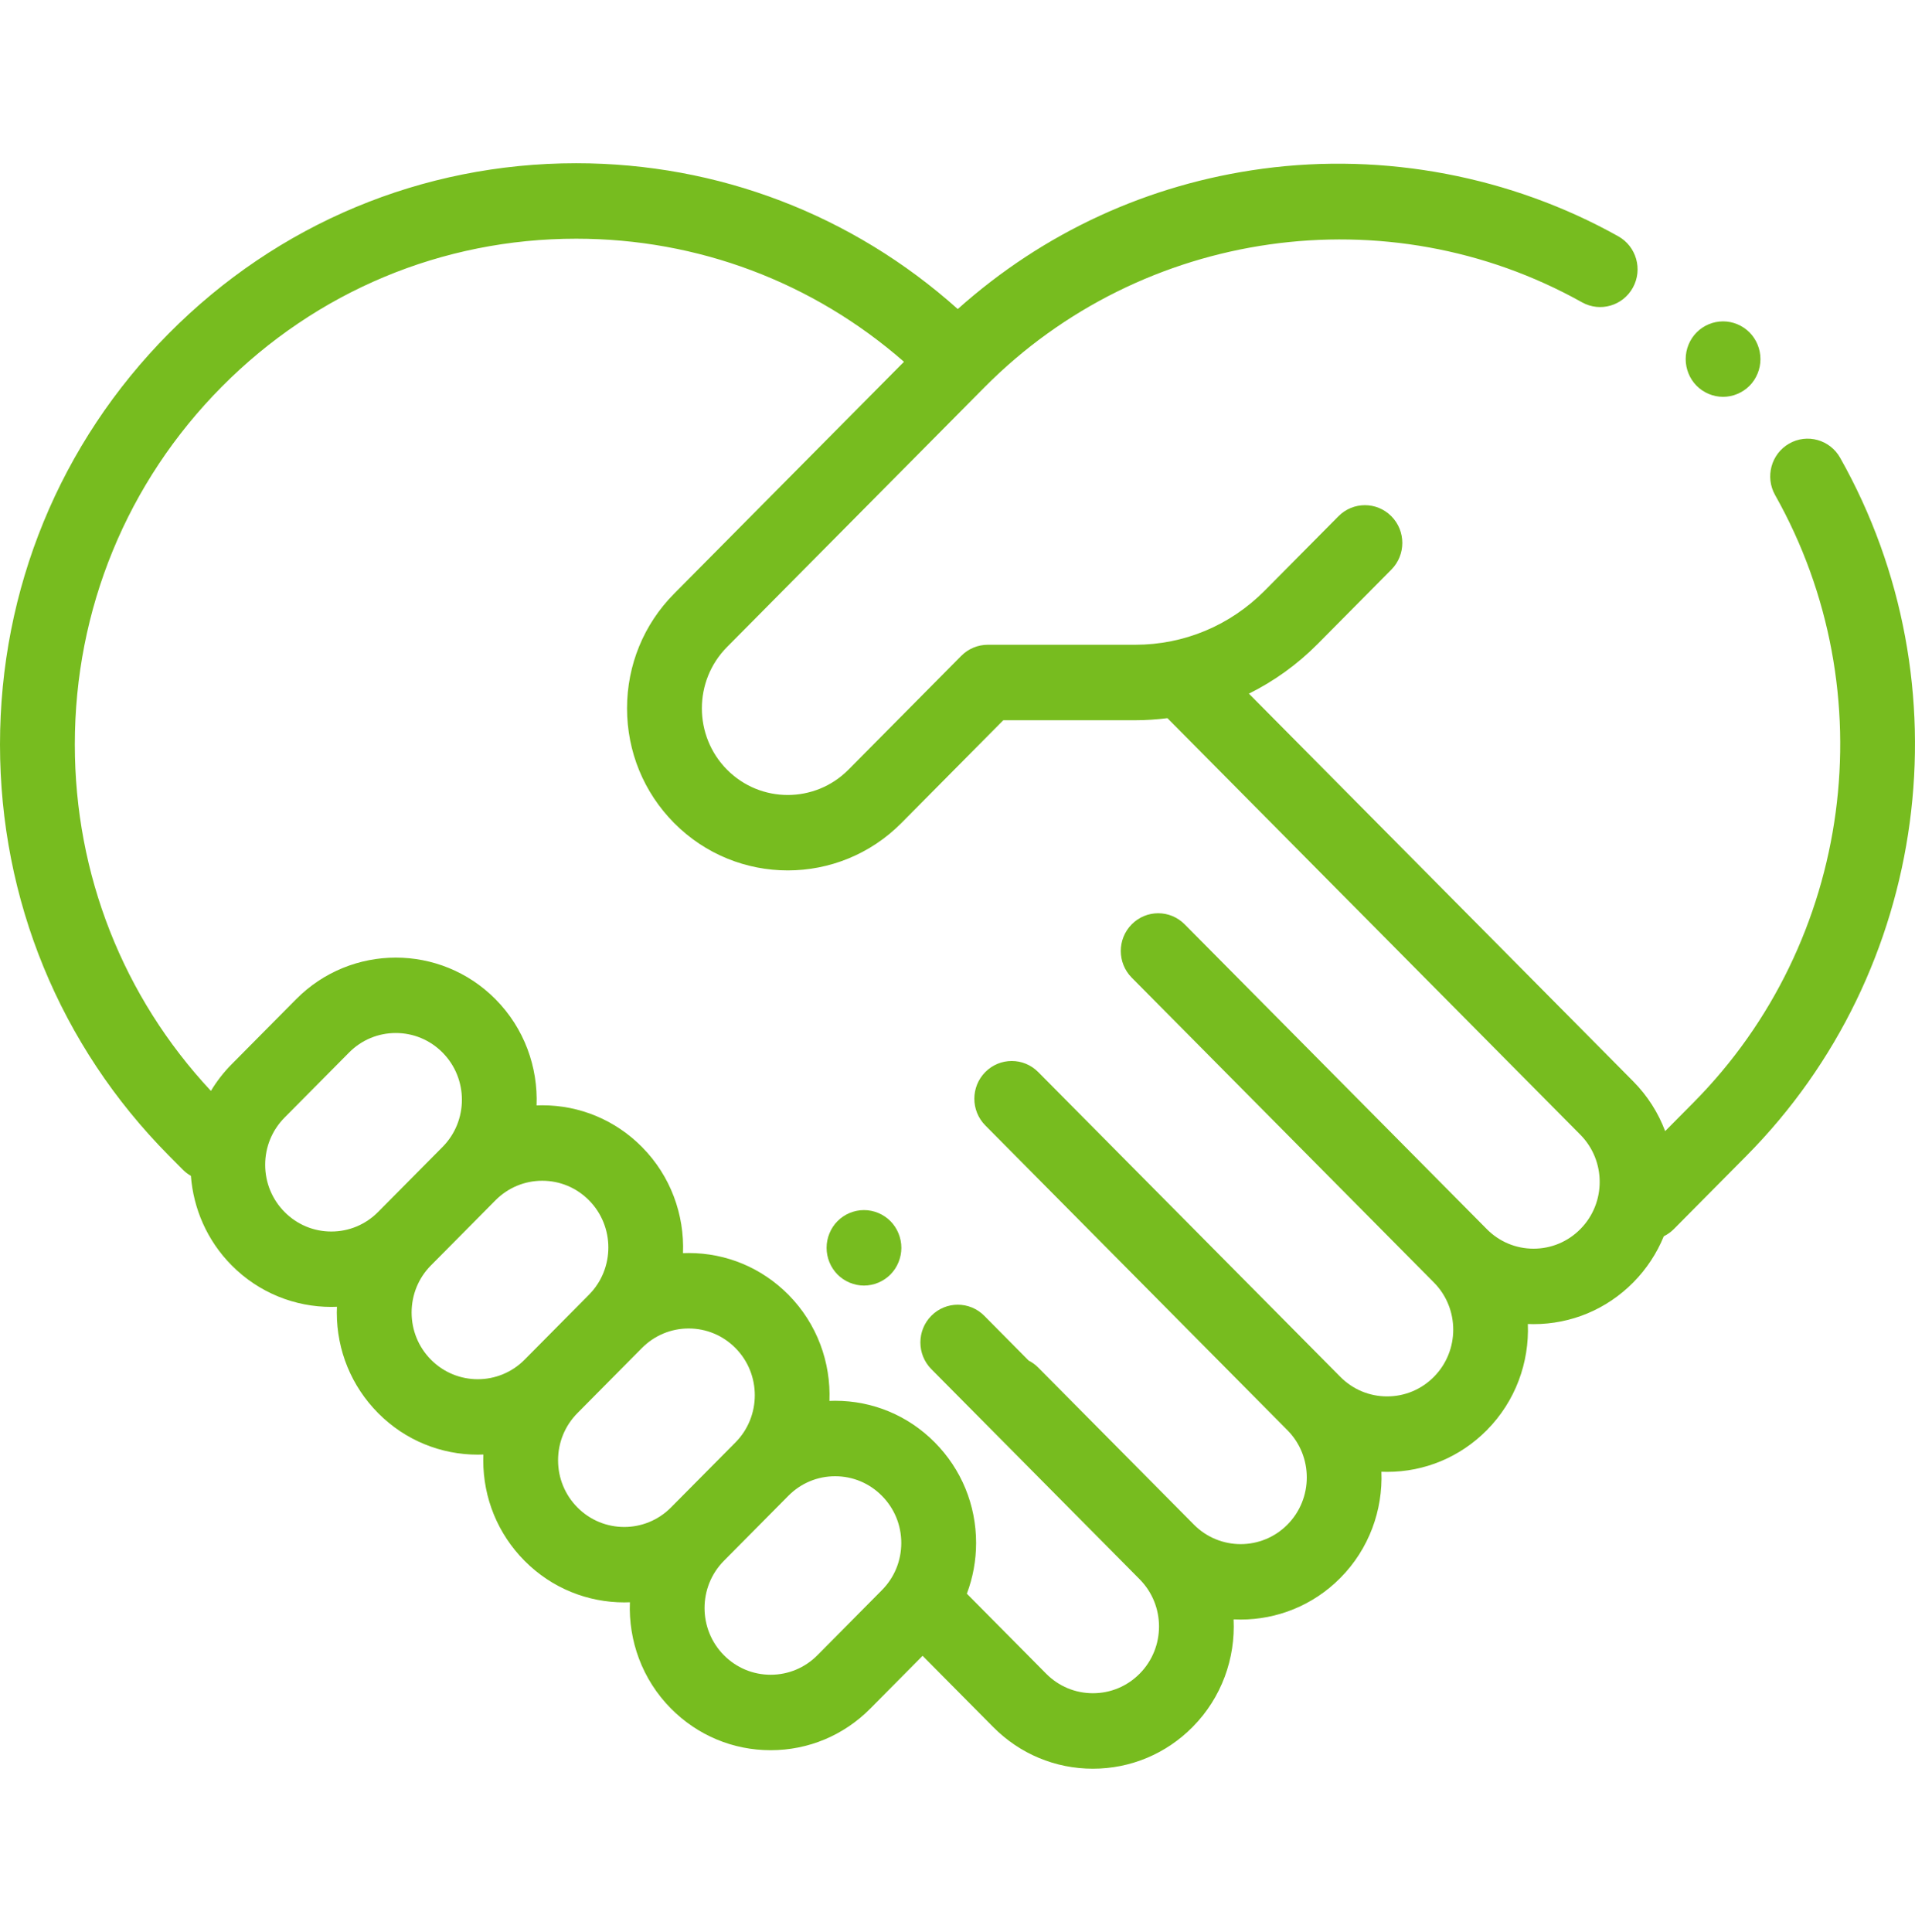 <svg width="114" height="115" viewBox="0 0 114 115" fill="none" xmlns="http://www.w3.org/2000/svg">
<path d="M104.15 19.788C103.733 19.368 103.161 19.13 102.575 19.13C101.987 19.13 101.415 19.368 100.999 19.788C100.585 20.206 100.349 20.783 100.349 21.376C100.349 21.967 100.585 22.547 100.999 22.964C101.415 23.382 101.987 23.622 102.575 23.622C103.161 23.622 103.733 23.382 104.15 22.964C104.564 22.547 104.8 21.967 104.8 21.376C104.8 20.783 104.564 20.206 104.15 19.788Z" fill="#77BC1F"/>
<path d="M53.008 72.689C52.592 72.269 52.019 72.031 51.434 72.031C50.846 72.031 50.273 72.269 49.857 72.689C49.443 73.107 49.207 73.684 49.207 74.277C49.207 74.868 49.443 75.448 49.857 75.865C50.273 76.283 50.846 76.524 51.434 76.524C52.019 76.524 52.592 76.284 53.008 75.865C53.422 75.448 53.658 74.868 53.658 74.277C53.658 73.684 53.422 73.107 53.008 72.689Z" fill="#77BC1F"/>
<path d="M109.543 27.248C108.935 26.169 107.575 25.793 106.507 26.406C105.438 27.019 105.064 28.39 105.672 29.469C112.286 41.202 110.289 56.071 100.816 65.627L99.127 67.331C98.72 66.251 98.088 65.238 97.227 64.37L74.347 41.29C75.844 40.548 77.226 39.557 78.44 38.333L82.828 33.906C83.697 33.029 83.697 31.606 82.828 30.729C81.958 29.852 80.549 29.852 79.679 30.729L75.29 35.156C73.229 37.235 70.488 38.38 67.573 38.38H58.801C58.211 38.38 57.644 38.617 57.226 39.038L50.511 45.813C48.517 47.825 45.272 47.825 43.278 45.813C41.284 43.801 41.284 40.528 43.278 38.516L58.609 23.051C67.978 13.599 82.606 11.521 94.178 17.996C95.254 18.597 96.609 18.206 97.206 17.121C97.802 16.036 97.414 14.669 96.338 14.067C89.955 10.496 82.435 9.067 75.161 10.044C68.354 10.959 62.123 13.834 57.016 18.396C50.742 12.785 42.755 9.717 34.298 9.717C25.137 9.717 16.524 13.316 10.046 19.851C3.567 26.385 0 35.074 0 44.316C0 53.558 3.568 62.246 10.046 68.781L10.885 69.627C11.031 69.775 11.193 69.895 11.364 69.993C11.513 71.936 12.32 73.837 13.79 75.32C15.427 76.971 17.575 77.795 19.724 77.795C19.835 77.795 19.947 77.792 20.059 77.787C20.054 77.901 20.05 78.014 20.05 78.129C20.05 80.39 20.923 82.515 22.508 84.114C24.144 85.765 26.293 86.59 28.441 86.589C28.553 86.589 28.665 86.586 28.776 86.581C28.772 86.695 28.768 86.809 28.768 86.923C28.768 89.184 29.641 91.309 31.226 92.908C32.862 94.558 35.011 95.383 37.159 95.383C37.272 95.383 37.385 95.38 37.498 95.375C37.408 97.655 38.222 99.966 39.944 101.703C41.529 103.302 43.636 104.182 45.877 104.182C48.118 104.182 50.226 103.302 51.81 101.703L54.922 98.563L59.126 102.803C60.711 104.402 62.818 105.283 65.059 105.283C67.3 105.283 69.408 104.402 70.993 102.803C72.735 101.046 73.549 98.701 73.436 96.394C73.575 96.401 73.716 96.405 73.856 96.405C76.005 96.405 78.154 95.58 79.79 93.929C81.51 92.193 82.325 89.885 82.235 87.606C82.348 87.61 82.46 87.614 82.574 87.614C84.815 87.614 86.922 86.734 88.507 85.135C90.228 83.399 91.042 81.091 90.953 78.812C91.066 78.816 91.178 78.82 91.291 78.82C93.533 78.82 95.64 77.939 97.225 76.341C98.03 75.529 98.636 74.591 99.045 73.59C99.261 73.483 99.465 73.341 99.645 73.16L103.963 68.804C114.851 57.822 117.145 40.734 109.543 27.248ZM19.724 73.307C18.672 73.307 17.683 72.894 16.939 72.143C16.196 71.393 15.786 70.395 15.786 69.334C15.786 68.274 16.196 67.276 16.939 66.526L20.777 62.655C21.52 61.904 22.509 61.491 23.561 61.491C24.613 61.491 25.602 61.904 26.346 62.655C27.881 64.204 27.881 66.724 26.346 68.272L22.508 72.143C21.765 72.893 20.776 73.307 19.724 73.307ZM25.658 80.938C24.914 80.188 24.504 79.19 24.504 78.129C24.504 77.068 24.914 76.07 25.658 75.32L29.495 71.449C29.495 71.449 29.495 71.449 29.495 71.449C30.239 70.699 31.228 70.285 32.28 70.285C33.331 70.285 34.32 70.698 35.064 71.449C36.599 72.998 36.599 75.518 35.064 77.066L31.227 80.938C29.691 82.486 27.192 82.486 25.658 80.938ZM34.376 89.732C33.632 88.982 33.222 87.984 33.222 86.923C33.222 85.862 33.632 84.865 34.376 84.114L38.213 80.243C38.213 80.243 38.213 80.243 38.213 80.243C38.957 79.493 39.945 79.079 40.997 79.079C42.049 79.079 43.038 79.493 43.782 80.243C45.317 81.792 45.317 84.312 43.782 85.861L39.944 89.732C38.409 91.281 35.911 91.281 34.376 89.732ZM52.499 94.655L48.662 98.527C47.918 99.277 46.929 99.69 45.878 99.69C44.826 99.69 43.837 99.277 43.093 98.527C41.558 96.978 41.558 94.458 43.093 92.909L46.931 89.038C46.931 89.038 46.931 89.038 46.931 89.038C47.675 88.287 48.663 87.874 49.715 87.874C50.767 87.874 51.756 88.287 52.499 89.038C53.243 89.788 53.653 90.785 53.653 91.846C53.653 92.908 53.243 93.905 52.499 94.655ZM94.077 73.164C93.334 73.914 92.345 74.328 91.293 74.328C90.241 74.328 89.252 73.914 88.509 73.164L79.24 63.814C79.24 63.814 79.24 63.813 79.239 63.813L70.522 55.02C69.652 54.142 68.243 54.142 67.373 55.02C66.503 55.897 66.503 57.319 67.373 58.196L85.359 76.34C86.895 77.889 86.895 80.409 85.359 81.958C84.616 82.708 83.627 83.121 82.575 83.121C81.523 83.121 80.534 82.708 79.791 81.958L61.804 63.814C60.935 62.937 59.525 62.937 58.655 63.814C57.785 64.691 57.785 66.113 58.655 66.991L67.371 75.783C67.372 75.784 67.372 75.784 67.373 75.785L76.642 85.135C78.177 86.684 78.177 89.204 76.642 90.753C75.106 92.302 72.608 92.302 71.073 90.753L61.804 81.403C61.633 81.23 61.44 81.093 61.235 80.988L58.592 78.321C57.722 77.444 56.312 77.444 55.443 78.321C54.573 79.198 54.573 80.621 55.443 81.498L67.845 94.009C69.38 95.558 69.38 98.078 67.845 99.626C67.101 100.377 66.112 100.79 65.061 100.79C64.009 100.79 63.02 100.377 62.276 99.626L57.557 94.866C57.916 93.914 58.107 92.895 58.107 91.846C58.107 89.585 57.234 87.46 55.649 85.861C54.064 84.262 51.957 83.382 49.716 83.382C49.602 83.382 49.49 83.385 49.377 83.39C49.466 81.111 48.652 78.802 46.931 77.066C45.346 75.468 43.239 74.587 40.998 74.587C40.885 74.587 40.772 74.591 40.659 74.595C40.749 72.317 39.934 70.008 38.214 68.272C36.629 66.673 34.521 65.793 32.28 65.793C32.167 65.793 32.054 65.797 31.942 65.801C32.031 63.522 31.217 61.214 29.496 59.478C26.224 56.177 20.9 56.178 17.629 59.478L13.791 63.349C13.307 63.837 12.897 64.371 12.556 64.937C7.325 59.333 4.454 52.047 4.454 44.315C4.454 36.274 7.559 28.713 13.196 23.027C18.833 17.341 26.328 14.209 34.299 14.209C41.544 14.209 48.394 16.796 53.814 21.535L40.13 35.339C38.323 37.162 37.328 39.586 37.328 42.164C37.328 44.742 38.323 47.166 40.13 48.989C41.995 50.871 44.446 51.812 46.896 51.812C49.346 51.812 51.796 50.871 53.662 48.989L59.725 42.873H67.574C68.222 42.873 68.864 42.828 69.497 42.749L94.079 67.546C95.613 69.095 95.613 71.616 94.077 73.164Z" fill="#77BC1F"/>
</svg>

